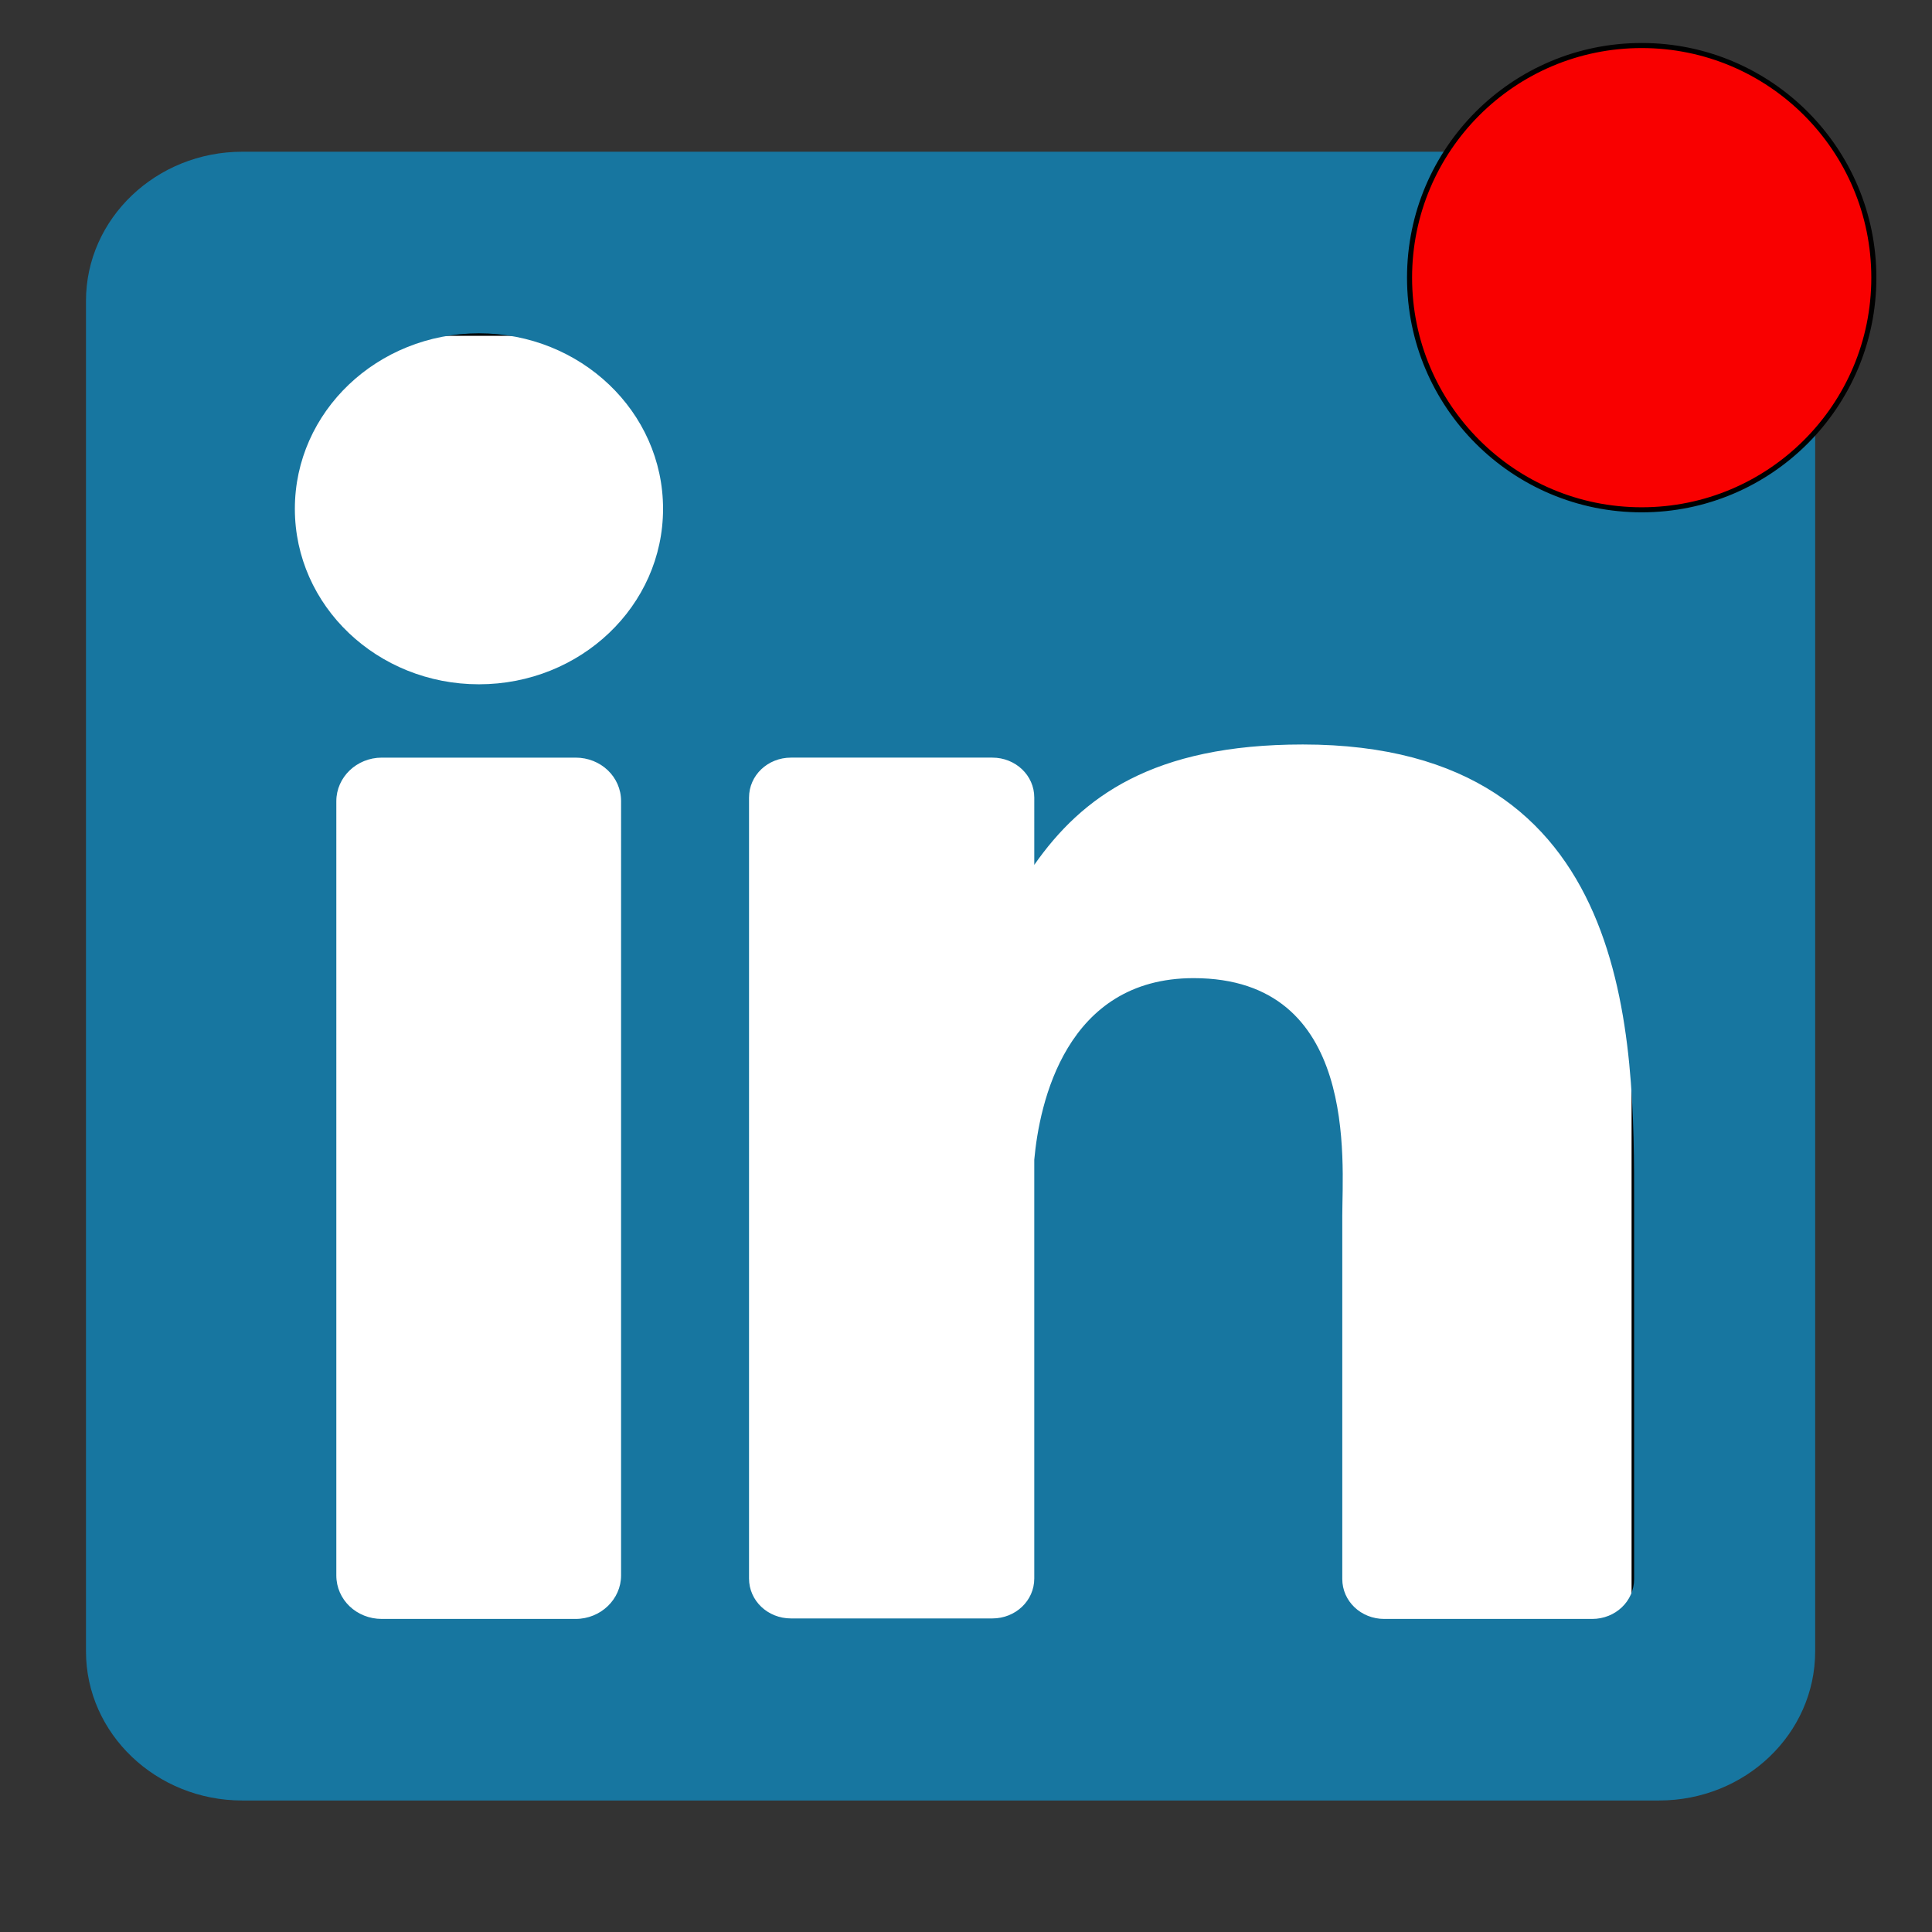 <?xml version="1.0" encoding="utf-8"?>
<!-- Generator: Adobe Illustrator 24.2.1, SVG Export Plug-In . SVG Version: 6.00 Build 0)  -->
<svg version="1.1" id="Layer_1" xmlns="http://www.w3.org/2000/svg" xmlns:xlink="http://www.w3.org/1999/xlink" x="0px" y="0px"
	 viewBox="0 0 382 382" style="enable-background:new 0 0 382 382;" xml:space="preserve">
<rect x="0" y="0" width="382" height="382" fill="#333333" stroke="none"/>
<style type="text/css">
	.st0{fill:#FFFFFF;stroke:#000000;stroke-miterlimit:10;}
	.st1{fill:#1776A0;}
	.st2{fill:#F90000;stroke:#000000;stroke-miterlimit:10;}
</style>
<rect x="20.4" y="65.9" class="st0" width="302.7" height="268.1"/>
<path class="st1" d="M328.1,30H47.9C30.9,30,17,43.2,17,59.5v267c0,16.3,13.9,29.5,30.9,29.5h280.1c17.1,0,30.9-13.2,30.9-29.5v-267
	C359,43.2,345.1,30,328.1,30z M122.8,311.5c0,4.7-4,8.6-9,8.6H75.5c-5,0-9-3.8-9-8.6V158.4c0-4.7,4-8.6,9-8.6h38.3c5,0,9,3.8,9,8.6
	V311.5z M94.7,135.3c-20.1,0-36.4-15.5-36.4-34.7s16.3-34.7,36.4-34.7s36.4,15.5,36.4,34.7S114.8,135.3,94.7,135.3z M323.1,312.2
	c0,4.4-3.7,7.9-8.3,7.9h-41.1c-4.6,0-8.3-3.5-8.3-7.9v-71.8c0-10.7,3.3-47-29.4-47c-25.3,0-30.5,24.8-31.5,35.9v82.8
	c0,4.4-3.7,7.9-8.3,7.9h-39.8c-4.6,0-8.3-3.5-8.3-7.9V157.7c0-4.4,3.7-7.9,8.3-7.9h39.8c4.6,0,8.3,3.5,8.3,7.9V171
	c9.4-13.4,23.4-23.8,53.1-23.8c65.9,0,65.5,58.6,65.5,90.9L323.1,312.2L323.1,312.2z"/>
<circle class="st2" cx="324.6" cy="54.9" r="45.9"/>
</svg>
